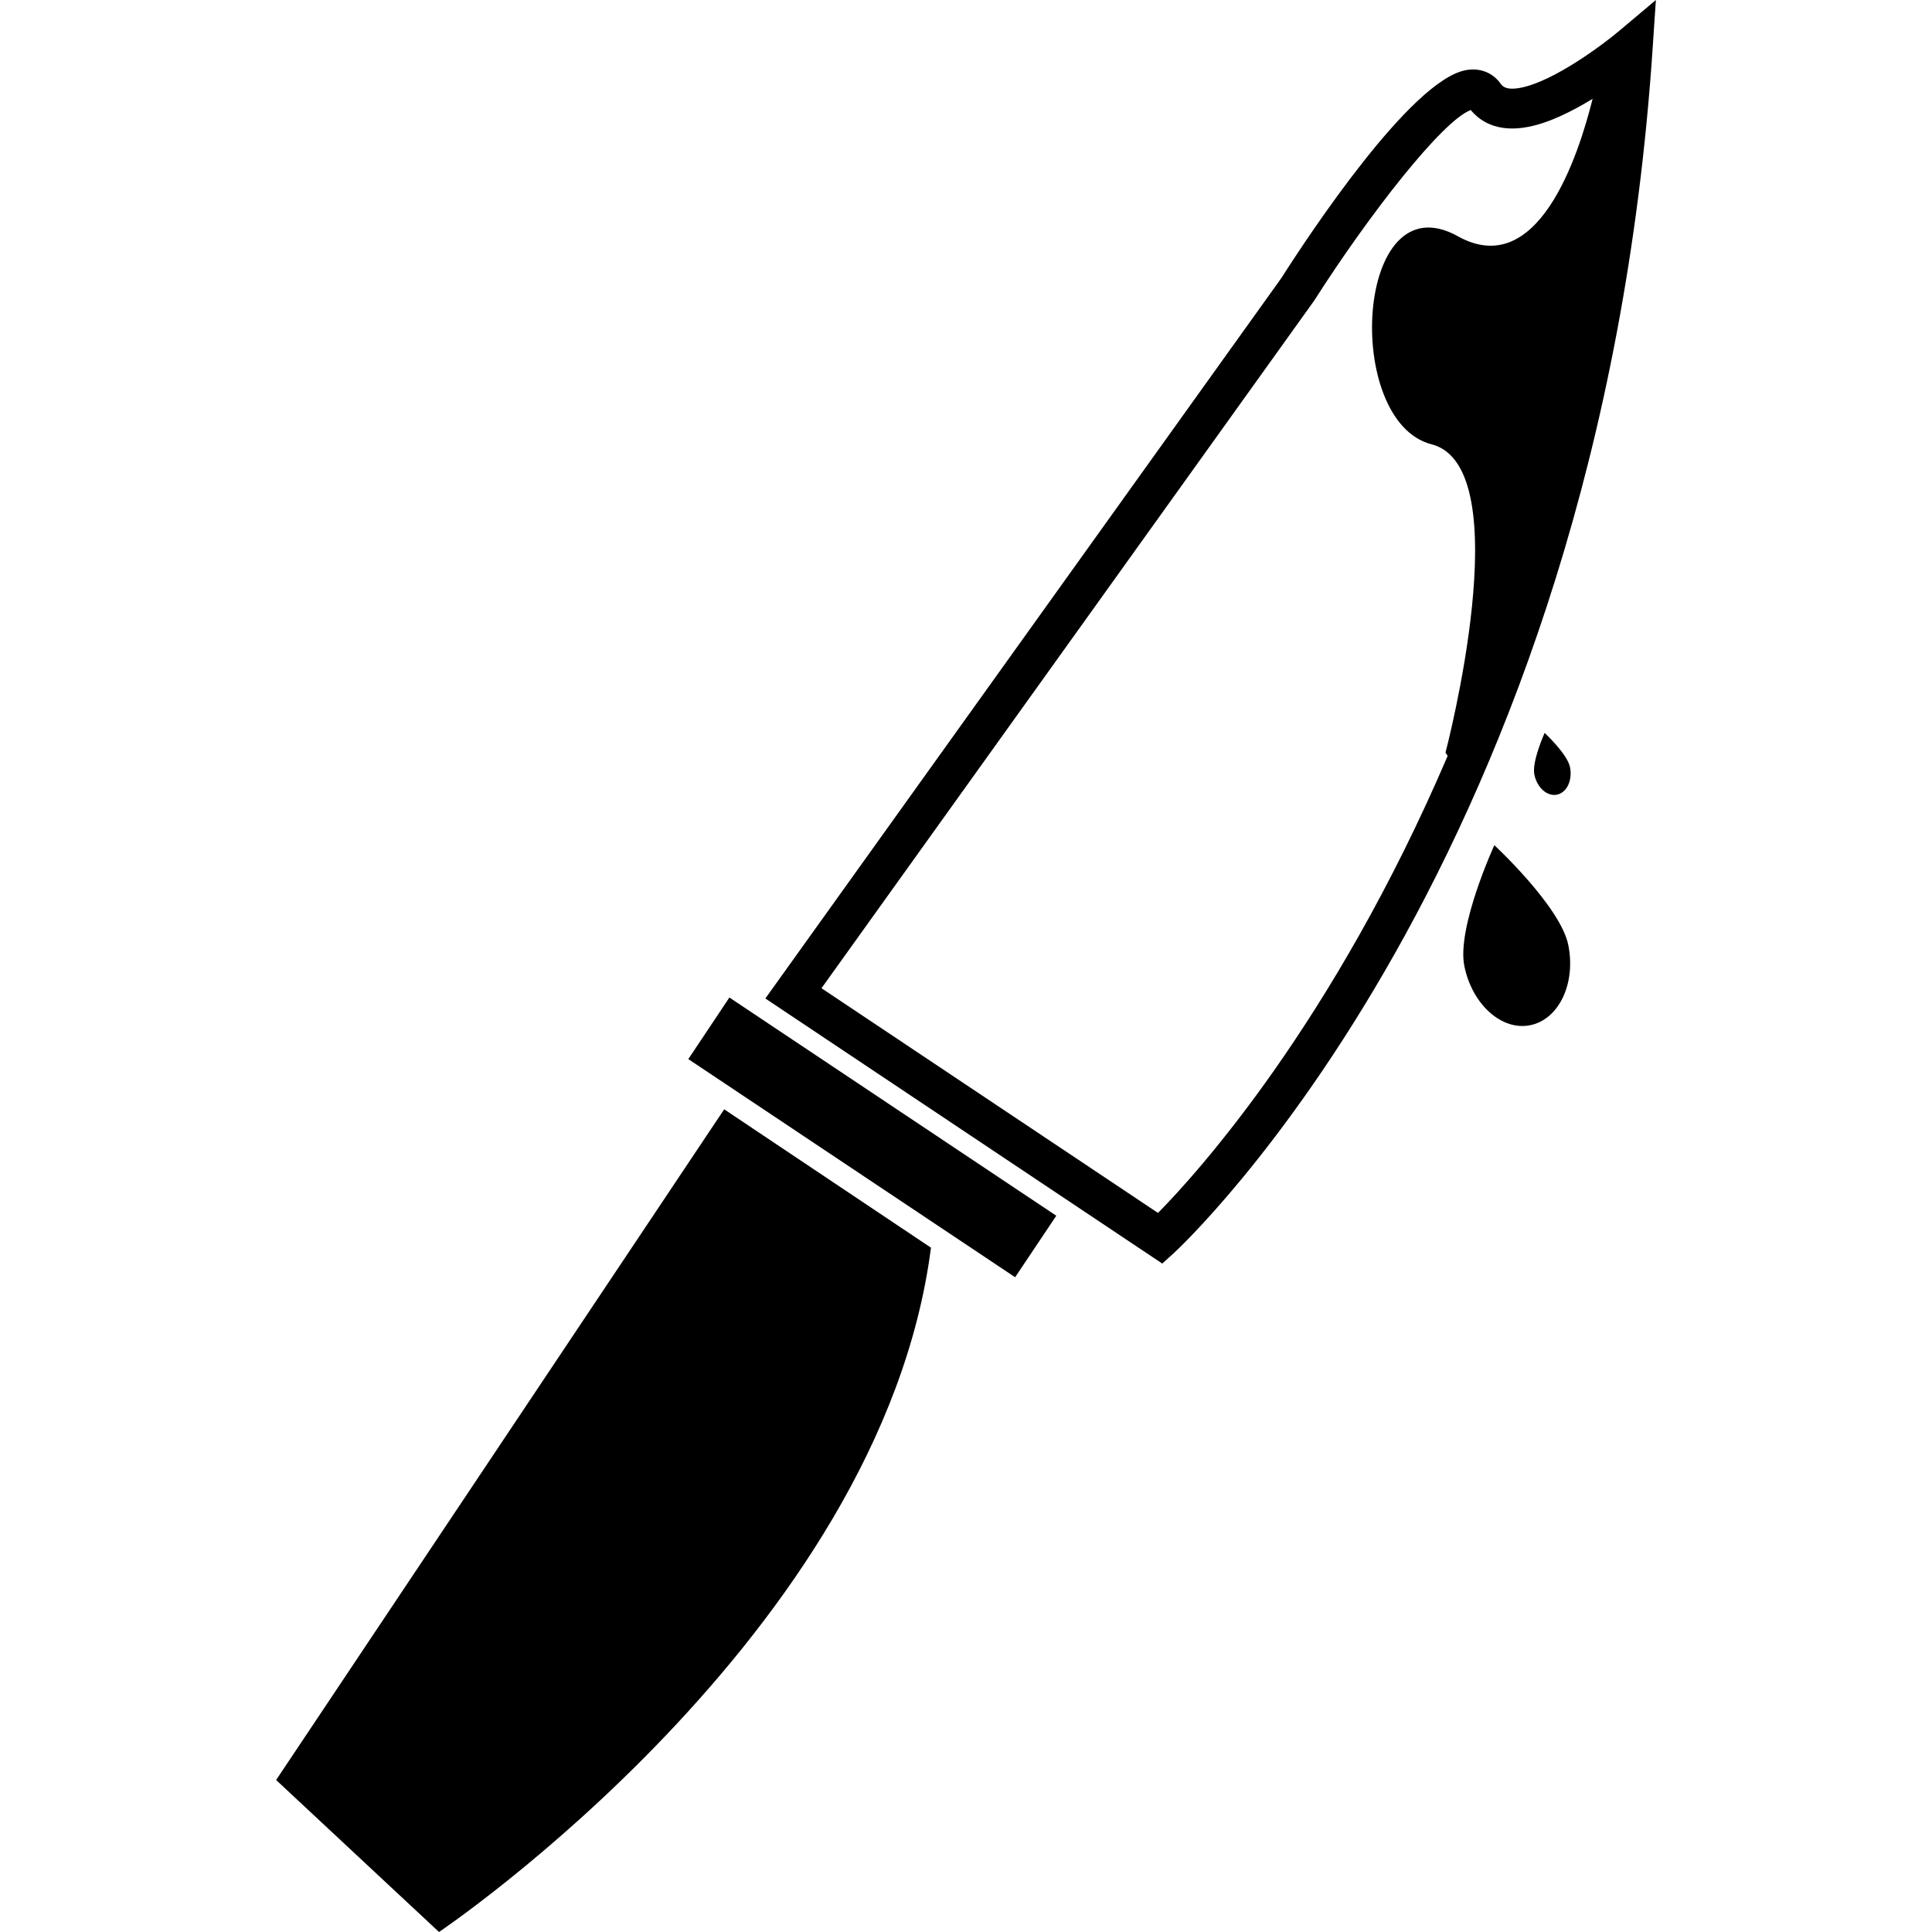 <?xml version="1.0" encoding="iso-8859-1"?>
<!-- Generator: Adobe Illustrator 18.1.1, SVG Export Plug-In . SVG Version: 6.00 Build 0)  -->
<svg version="1.1" id="Capa_1" xmlns="http://www.w3.org/2000/svg" xmlns:xlink="http://www.w3.org/1999/xlink" x="0px" y="0px"
	 viewBox="0 0 24.125 24.125" style="enable-background:new 0 0 24.125 24.125;" xml:space="preserve">
<g>
	<path  style="fill:#000000;" d="M9.043,13.852l2.582,1.728c-0.622,4.832-6.143,8.545-6.143,8.545l-2.034-1.898L9.043,13.852z
		 M20.677,0l-0.039,0.584c-0.674,10.17-5.928,15.016-5.982,15.065l-0.143,0.129l-4.956-3.31l6.442-8.994
		c0.361-0.566,1.615-2.461,2.299-2.597c0.18-0.035,0.343,0.028,0.445,0.174c0.017,0.021,0.059,0.082,0.25,0.044
		c0.418-0.083,1.032-0.545,1.234-0.716L20.677,0z M19.887,1.234c-0.252,0.154-0.538,0.298-0.798,0.349
		c-0.402,0.081-0.619-0.081-0.723-0.209c-0.355,0.13-1.277,1.315-1.955,2.379l-6.153,8.587l4.202,2.806
		c0.488-0.494,2.19-2.374,3.617-5.707L18.05,9.398c0,0,0.938-3.564-0.174-3.85c-1.112-0.285-0.955-3.313,0.328-2.598
		C19.203,3.508,19.708,1.952,19.887,1.234z M8.595,13.225l4.081,2.724l0.514-0.768l-4.082-2.725L8.595,13.225z M18.66,10.554
		c0,0-0.471,1.026-0.375,1.507c0.096,0.479,0.465,0.813,0.822,0.741c0.359-0.072,0.572-0.52,0.477-0.999
		C19.489,11.322,18.66,10.554,18.66,10.554z M19.288,9.152c0,0-0.16,0.353-0.129,0.517c0.033,0.165,0.158,0.278,0.282,0.254
		c0.123-0.024,0.196-0.177,0.164-0.342S19.288,9.152,19.288,9.152z"/>
</g>
<g>
</g>
<g>
</g>
<g>
</g>
<g>
</g>
<g>
</g>
<g>
</g>
<g>
</g>
<g>
</g>
<g>
</g>
<g>
</g>
<g>
</g>
<g>
</g>
<g>
</g>
<g>
</g>
<g>
</g>
</svg>
